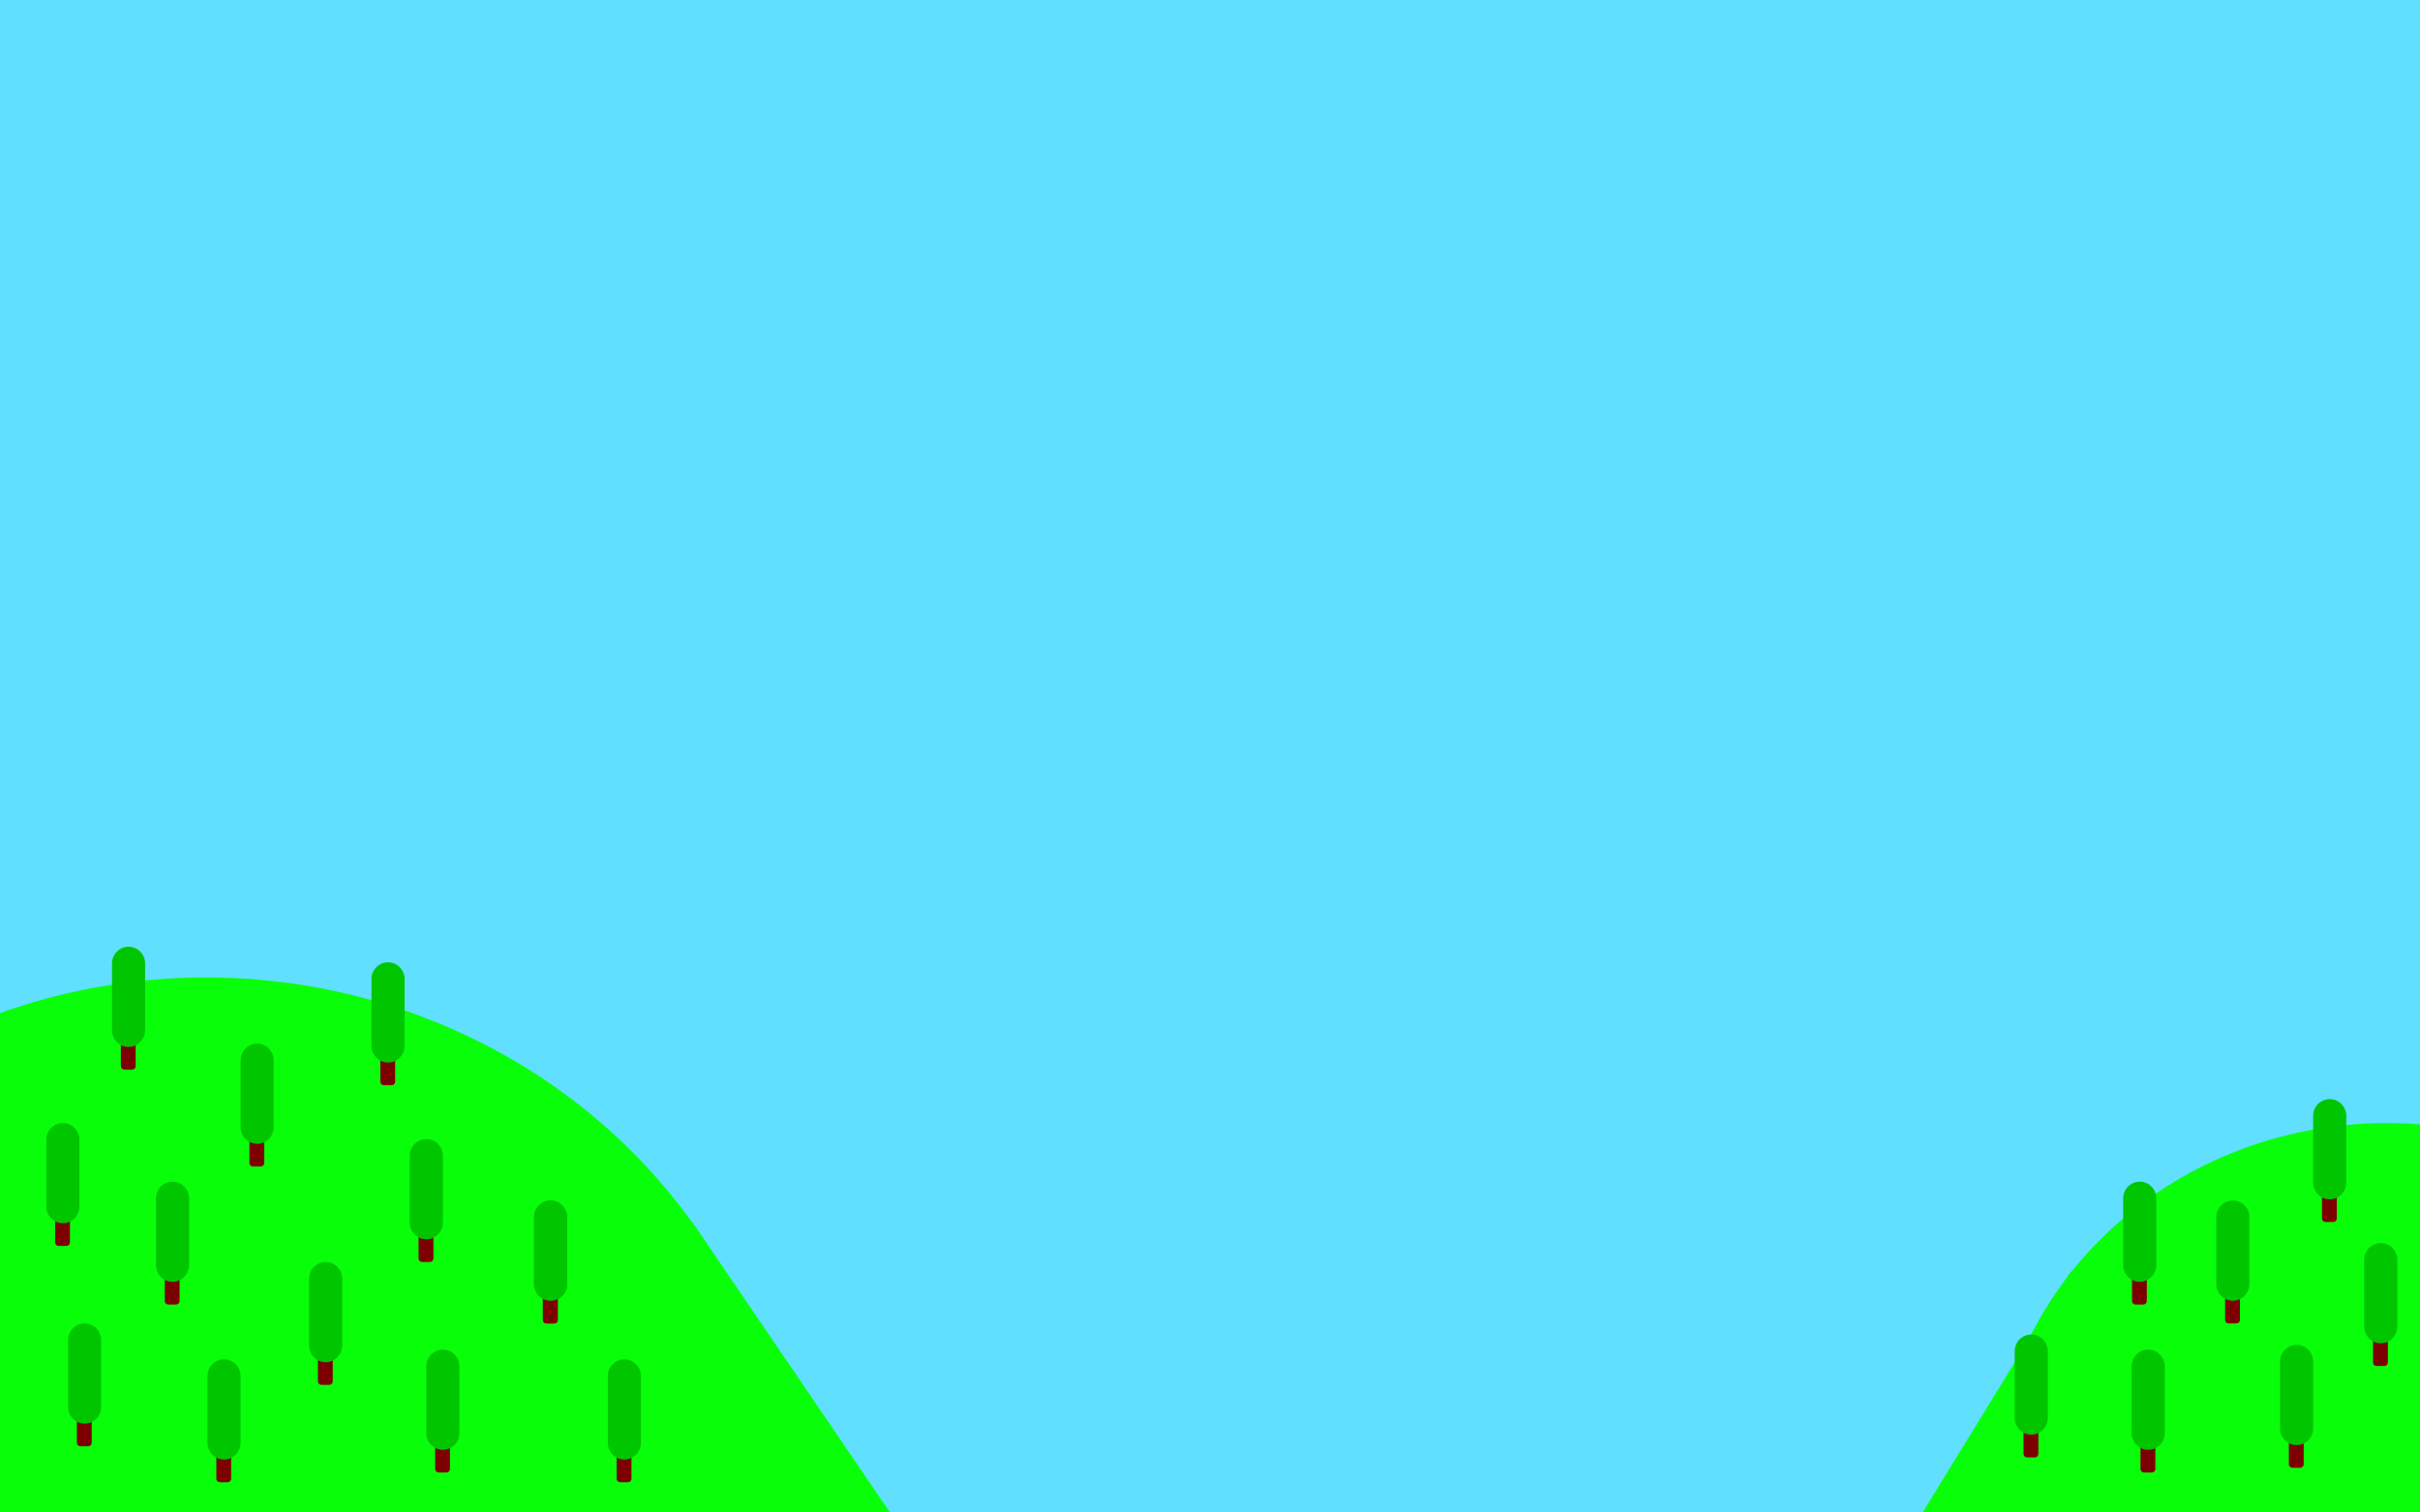 <?xml version="1.0" encoding="utf-8"?>
<!-- Generator: Adobe Illustrator 16.0.4, SVG Export Plug-In . SVG Version: 6.00 Build 0)  -->
<!DOCTYPE svg PUBLIC "-//W3C//DTD SVG 1.1//EN" "http://www.w3.org/Graphics/SVG/1.1/DTD/svg11.dtd">
<svg version="1.1" id="Layer_1" xmlns="http://www.w3.org/2000/svg" xmlns:xlink="http://www.w3.org/1999/xlink" x="0px" y="0px"
	 width="1280px" height="800px" viewBox="0 0 1280 800" enable-background="new 0 0 1280 800" xml:space="preserve">
<rect x="0" y="0" fill="none" width="1280" height="800"/>
<rect x="0" y="0" fill="#61DFFF" width="1280" height="800"/>
<ellipse vector-effect="non-scaling-stroke" fill="#09FF09" cx="109" cy="816" rx="312" ry="299"/>
<path fill="#09FF09" d="M350.759,645.08l-79.355,54.025c-5.475,3.729-6.893,11.198-3.166,16.673l168.83,247.984
	c3.729,5.475,11.198,6.894,16.673,3.167l79.355-54.026c5.475-3.727,6.893-11.198,3.166-16.673l-168.83-247.984
	C363.703,642.771,356.234,641.353,350.759,645.08z"/>
<g>
	<g>
		<path fill="#7D0000" d="M42.516,750h4.157c1.017,0,1.842,0.826,1.842,1.844v11.313c0,1.018-0.825,1.843-1.842,1.843h-4.157
			c-1.017,0-1.843-0.825-1.843-1.843v-11.313C40.673,750.826,41.499,750,42.516,750z"/>
		<path fill="#00C600" d="M44.758,700L44.758,700c4.833,0,8.757,3.969,8.757,8.855v35.29c0,4.887-3.924,8.854-8.757,8.854l0,0
			c-4.834,0-8.758-3.968-8.758-8.854v-35.29C36,703.969,39.924,700,44.758,700z"/>
	</g>
</g>
<g>
	<g>
		<path fill="#7D0000" d="M116.259,769h4.156c1.017,0,1.843,0.826,1.843,1.844v11.313c0,1.018-0.826,1.843-1.843,1.843h-4.156
			c-1.017,0-1.843-0.825-1.843-1.843v-11.313C114.416,769.826,115.242,769,116.259,769z"/>
		<path fill="#00C600" d="M118.5,719L118.5,719c4.833,0,8.758,3.969,8.758,8.855v35.29c0,4.887-3.925,8.854-8.758,8.854l0,0
			c-4.833,0-8.758-3.968-8.758-8.854v-35.29C109.742,722.969,113.667,719,118.5,719z"/>
	</g>
</g>
<g>
	<g>
		<path fill="#7D0000" d="M89.001,675h4.156c1.017,0,1.843,0.826,1.843,1.844v11.313c0,1.018-0.826,1.843-1.843,1.843h-4.156
			c-1.018,0-1.843-0.825-1.843-1.843v-11.313C87.158,675.826,87.984,675,89.001,675z"/>
		<path fill="#00C600" d="M91.242,625L91.242,625c4.834,0,8.758,3.969,8.758,8.855v35.29c0,4.887-3.924,8.854-8.758,8.854l0,0
			c-4.833,0-8.758-3.968-8.758-8.854v-35.29C82.485,628.969,86.409,625,91.242,625z"/>
	</g>
</g>
<g>
	<g>
		<path fill="#7D0000" d="M31.001,644h4.156c1.017,0,1.843,0.826,1.843,1.844v11.313c0,1.018-0.826,1.843-1.843,1.843h-4.156
			c-1.018,0-1.843-0.825-1.843-1.843v-11.313C29.158,644.826,29.984,644,31.001,644z"/>
		<path fill="#00C600" d="M33.242,594L33.242,594c4.834,0,8.758,3.969,8.758,8.855v35.29c0,4.887-3.924,8.854-8.758,8.854l0,0
			c-4.833,0-8.758-3.968-8.758-8.854v-35.29C24.485,597.969,28.409,594,33.242,594z"/>
	</g>
</g>
<g>
	<g>
		<path fill="#7D0000" d="M133.774,602h4.156c1.017,0,1.843,0.826,1.843,1.844v11.313c0,1.018-0.826,1.843-1.843,1.843h-4.156
			c-1.017,0-1.843-0.825-1.843-1.843v-11.313C131.931,602.826,132.757,602,133.774,602z"/>
		<path fill="#00C600" d="M136.015,552L136.015,552c4.834,0,8.758,3.969,8.758,8.855v35.29c0,4.887-3.924,8.854-8.758,8.854l0,0
			c-4.833,0-8.757-3.968-8.757-8.854v-35.29C127.258,555.969,131.182,552,136.015,552z"/>
	</g>
</g>
<g>
	<g>
		<path fill="#7D0000" d="M170.001,717.5h4.155c1.018,0,1.844,0.826,1.844,1.844v11.313c0,1.018-0.826,1.843-1.844,1.843h-4.155
			c-1.018,0-1.843-0.825-1.843-1.843v-11.313C168.158,718.326,168.984,717.5,170.001,717.5z"/>
		<path fill="#00C600" d="M172.242,667.5L172.242,667.5c4.834,0,8.758,3.969,8.758,8.855v35.29c0,4.887-3.924,8.854-8.758,8.854l0,0
			c-4.833,0-8.758-3.968-8.758-8.854v-35.29C163.485,671.469,167.409,667.5,172.242,667.5z"/>
	</g>
</g>
<g>
	<g>
		<path fill="#7D0000" d="M223.243,652.5h4.155c1.019,0,1.844,0.826,1.844,1.844v11.313c0,1.018-0.825,1.843-1.844,1.843h-4.155
			c-1.018,0-1.844-0.825-1.844-1.843v-11.313C221.4,653.326,222.226,652.5,223.243,652.5z"/>
		<path fill="#00C600" d="M225.485,602.5L225.485,602.5c4.833,0,8.758,3.969,8.758,8.855v35.29c0,4.887-3.925,8.854-8.758,8.854l0,0
			c-4.834,0-8.758-3.968-8.758-8.854v-35.29C216.727,606.469,220.651,602.5,225.485,602.5z"/>
	</g>
</g>
<g>
	<g>
		<path fill="#7D0000" d="M232.001,763.859h4.155c1.018,0,1.844,0.825,1.844,1.843v11.314c0,1.017-0.826,1.843-1.844,1.843h-4.155
			c-1.018,0-1.843-0.826-1.843-1.843v-11.314C230.158,764.684,230.984,763.859,232.001,763.859z"/>
		<path fill="#00C600" d="M234.242,713.859L234.242,713.859c4.834,0,8.758,3.968,8.758,8.855v35.289
			c0,4.888-3.924,8.855-8.758,8.855l0,0c-4.833,0-8.758-3.968-8.758-8.855v-35.289C225.485,717.827,229.409,713.859,234.242,713.859
			z"/>
	</g>
</g>
<g>
	<g>
		<path fill="#7D0000" d="M289.001,685h4.156c1.017,0,1.843,0.826,1.843,1.844v11.313c0,1.018-0.826,1.843-1.843,1.843h-4.156
			c-1.018,0-1.843-0.825-1.843-1.843v-11.313C287.158,685.826,287.984,685,289.001,685z"/>
		<path fill="#00C600" d="M291.242,635L291.242,635c4.834,0,8.758,3.969,8.758,8.855v35.29c0,4.887-3.924,8.854-8.758,8.854l0,0
			c-4.833,0-8.758-3.968-8.758-8.854v-35.29C282.485,638.969,286.409,635,291.242,635z"/>
	</g>
</g>
<g>
	<g>
		<path fill="#7D0000" d="M289.001,685h4.156c1.017,0,1.843,0.826,1.843,1.844v11.313c0,1.018-0.826,1.843-1.843,1.843h-4.156
			c-1.018,0-1.843-0.825-1.843-1.843v-11.313C287.158,685.826,287.984,685,289.001,685z"/>
		<path fill="#00C600" d="M291.242,635L291.242,635c4.834,0,8.758,3.969,8.758,8.855v35.29c0,4.887-3.924,8.854-8.758,8.854l0,0
			c-4.833,0-8.758-3.968-8.758-8.854v-35.29C282.485,638.969,286.409,635,291.242,635z"/>
	</g>
</g>
<g>
	<g>
		<path fill="#7D0000" d="M328.001,769h4.155c1.018,0,1.844,0.826,1.844,1.844v11.313c0,1.018-0.826,1.843-1.844,1.843h-4.155
			c-1.018,0-1.844-0.825-1.844-1.843v-11.313C326.157,769.826,326.984,769,328.001,769z"/>
		<path fill="#00C600" d="M330.241,719L330.241,719c4.834,0,8.759,3.969,8.759,8.855v35.29c0,4.887-3.925,8.854-8.759,8.854l0,0
			c-4.833,0-8.757-3.968-8.757-8.854v-35.29C321.485,722.969,325.408,719,330.241,719z"/>
	</g>
</g>
<g>
	<g>
		<path fill="#7D0000" d="M203.001,559h4.155c1.018,0,1.844,0.826,1.844,1.844v11.313c0,1.018-0.826,1.843-1.844,1.843h-4.155
			c-1.018,0-1.843-0.825-1.843-1.843v-11.313C201.158,559.826,201.984,559,203.001,559z"/>
		<path fill="#00C600" d="M205.242,509L205.242,509c4.834,0,8.758,3.969,8.758,8.855v35.29c0,4.887-3.924,8.854-8.758,8.854l0,0
			c-4.833,0-8.758-3.968-8.758-8.854v-35.29C196.485,512.969,200.409,509,205.242,509z"/>
	</g>
</g>
<g>
	<g>
		<path fill="#7D0000" d="M65.759,550.75h4.156c1.017,0,1.843,0.826,1.843,1.844v11.313c0,1.018-0.826,1.843-1.843,1.843h-4.156
			c-1.017,0-1.843-0.825-1.843-1.843v-11.313C63.916,551.576,64.742,550.75,65.759,550.75z"/>
		<path fill="#00C600" d="M68,500.75L68,500.75c4.833,0,8.758,3.969,8.758,8.855v35.29c0,4.887-3.925,8.854-8.758,8.854l0,0
			c-4.833,0-8.758-3.968-8.758-8.854v-35.29C59.242,504.719,63.167,500.75,68,500.75z"/>
	</g>
</g>
<path fill="#09FF09" d="M1192.072,721.128l-81.807-50.235c-5.645-3.466-13.04-1.698-16.506,3.946L936.774,930.485
	c-3.466,5.645-1.697,13.04,3.946,16.506l81.807,50.235c5.645,3.466,13.04,1.697,16.506-3.946l156.985-255.647
	C1199.484,731.988,1197.716,724.594,1192.072,721.128z"/>
<g>
	<g>
		<path fill="#7D0000" d="M1170,748h4.156c1.018,0,1.844,0.826,1.844,1.844v11.313c0,1.018-0.826,1.843-1.844,1.843H1170
			c-1.017,0-1.843-0.825-1.843-1.843v-11.313C1168.157,748.826,1168.984,748,1170,748z"/>
		<path fill="#00C600" d="M1172.241,698L1172.241,698c4.834,0,8.759,3.969,8.759,8.855v35.29c0,4.887-3.925,8.854-8.759,8.854l0,0
			c-4.833,0-8.757-3.968-8.757-8.854v-35.29C1163.485,701.969,1167.408,698,1172.241,698z"/>
	</g>
</g>
<ellipse vector-effect="non-scaling-stroke" fill="#09FF09" cx="1262.5" cy="790.5" rx="208.5" ry="196.5"/>
<g>
	<g>
		<path fill="#7D0000" d="M1072.143,755.859h4.156c1.018,0,1.843,0.825,1.843,1.843v11.314c0,1.017-0.825,1.843-1.843,1.843h-4.156
			c-1.018,0-1.843-0.826-1.843-1.843v-11.314C1070.3,756.684,1071.125,755.859,1072.143,755.859z"/>
		<path fill="#00C600" d="M1074.385,705.859L1074.385,705.859c4.833,0,8.757,3.968,8.757,8.855v35.289
			c0,4.888-3.924,8.855-8.757,8.855l0,0c-4.834,0-8.758-3.968-8.758-8.855v-35.289
			C1065.627,709.827,1069.551,705.859,1074.385,705.859z"/>
	</g>
</g>
<g>
	<g>
		<path fill="#7D0000" d="M1134,763.859h4.156c1.018,0,1.844,0.825,1.844,1.843v11.314c0,1.017-0.826,1.843-1.844,1.843H1134
			c-1.017,0-1.843-0.826-1.843-1.843v-11.314C1132.157,764.684,1132.984,763.859,1134,763.859z"/>
		<path fill="#00C600" d="M1136.241,713.859L1136.241,713.859c4.834,0,8.759,3.968,8.759,8.855v35.289
			c0,4.888-3.925,8.855-8.759,8.855l0,0c-4.833,0-8.757-3.968-8.757-8.855v-35.289
			C1127.485,717.827,1131.408,713.859,1136.241,713.859z"/>
	</g>
</g>
<g>
	<g>
		<path fill="#7D0000" d="M1178.759,685h4.155c1.018,0,1.844,0.826,1.844,1.844v11.313c0,1.018-0.826,1.843-1.844,1.843h-4.155
			c-1.018,0-1.843-0.825-1.843-1.843v-11.313C1176.916,685.826,1177.741,685,1178.759,685z"/>
		<path fill="#00C600" d="M1181,635L1181,635c4.832,0,8.758,3.969,8.758,8.855v35.29c0,4.887-3.926,8.854-8.758,8.854l0,0
			c-4.834,0-8.759-3.968-8.759-8.854v-35.29C1172.241,638.969,1176.166,635,1181,635z"/>
	</g>
</g>
<g>
	<g>
		<path fill="#7D0000" d="M1129.516,675h4.157c1.017,0,1.842,0.826,1.842,1.844v11.313c0,1.018-0.825,1.843-1.842,1.843h-4.157
			c-1.018,0-1.843-0.825-1.843-1.843v-11.313C1127.673,675.826,1128.498,675,1129.516,675z"/>
		<path fill="#00C600" d="M1131.758,625L1131.758,625c4.833,0,8.757,3.969,8.757,8.855v35.29c0,4.887-3.924,8.854-8.757,8.854l0,0
			c-4.834,0-8.758-3.968-8.758-8.854v-35.29C1123,628.969,1126.924,625,1131.758,625z"/>
	</g>
</g>
<g>
	<g>
		<path fill="#7D0000" d="M1230,631.359h4.156c1.018,0,1.844,0.826,1.844,1.843v11.314c0,1.017-0.826,1.843-1.844,1.843H1230
			c-1.017,0-1.843-0.826-1.843-1.843v-11.314C1228.157,632.185,1228.984,631.359,1230,631.359z"/>
		<path fill="#00C600" d="M1232.241,581.359L1232.241,581.359c4.834,0,8.759,3.968,8.759,8.855v35.29
			c0,4.887-3.925,8.854-8.759,8.854l0,0c-4.833,0-8.757-3.968-8.757-8.854v-35.29
			C1223.485,585.327,1227.408,581.359,1232.241,581.359z"/>
	</g>
</g>
<g>
	<g>
		<path fill="#7D0000" d="M1257,707.5h4.156c1.018,0,1.844,0.826,1.844,1.844v11.313c0,1.018-0.826,1.843-1.844,1.843H1257
			c-1.017,0-1.843-0.825-1.843-1.843v-11.313C1255.157,708.326,1255.984,707.5,1257,707.5z"/>
		<path fill="#00C600" d="M1259.241,657.5L1259.241,657.5c4.834,0,8.759,3.969,8.759,8.855v35.29c0,4.887-3.925,8.854-8.759,8.854
			l0,0c-4.833,0-8.757-3.968-8.757-8.854v-35.29C1250.485,661.469,1254.408,657.5,1259.241,657.5z"/>
	</g>
</g>
<g>
	<g>
		<path fill="#7D0000" d="M1212.486,761.359h4.156c1.017,0,1.843,0.826,1.843,1.843v11.314c0,1.017-0.826,1.843-1.843,1.843h-4.156
			c-1.017,0-1.843-0.826-1.843-1.843v-11.314C1210.643,762.185,1211.469,761.359,1212.486,761.359z"/>
		<path fill="#00C600" d="M1214.727,711.359L1214.727,711.359c4.833,0,8.758,3.968,8.758,8.855v35.29
			c0,4.887-3.925,8.854-8.758,8.854l0,0c-4.834,0-8.758-3.968-8.758-8.854v-35.29
			C1205.969,715.327,1209.893,711.359,1214.727,711.359z"/>
	</g>
</g>
</svg>
